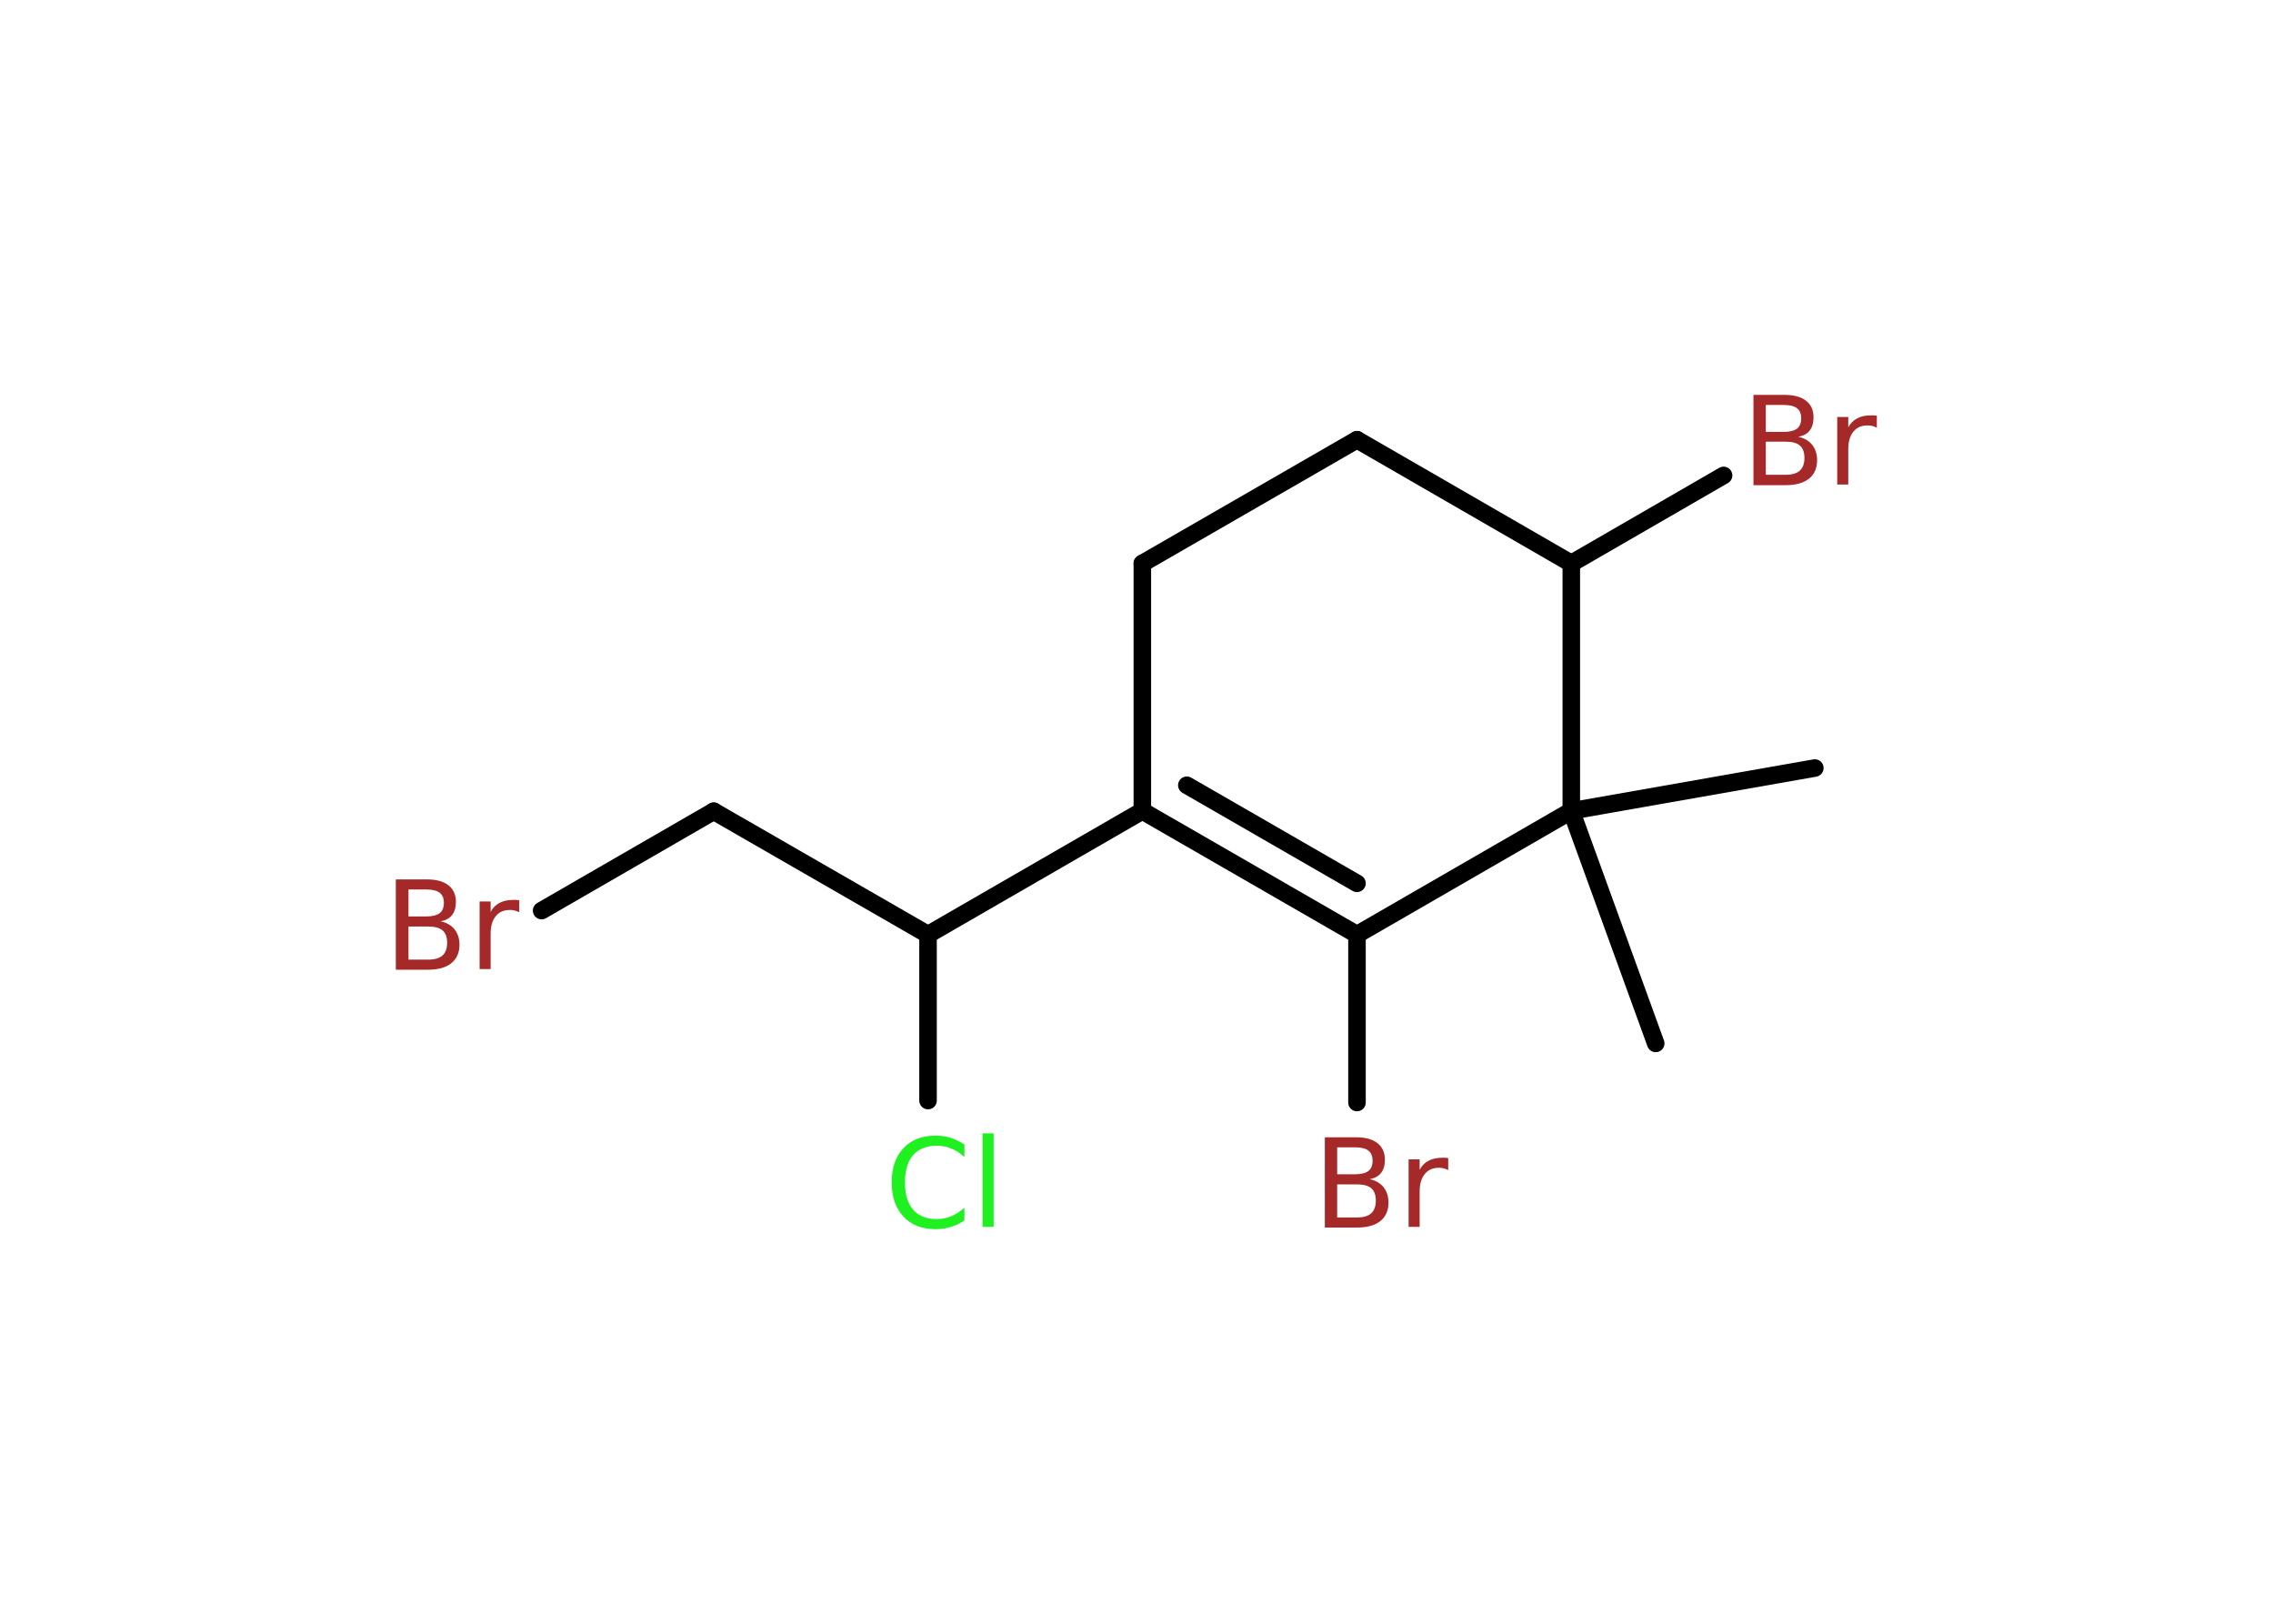 <?xml version='1.0' encoding='UTF-8'?>
<!DOCTYPE svg PUBLIC "-//W3C//DTD SVG 1.1//EN" "http://www.w3.org/Graphics/SVG/1.1/DTD/svg11.dtd">
<svg version='1.2' xmlns='http://www.w3.org/2000/svg' xmlns:xlink='http://www.w3.org/1999/xlink' width='70.0mm' height='50.0mm' viewBox='0 0 70.0 50.0'>
  <desc>Generated by the Chemistry Development Kit (http://github.com/cdk)</desc>
  <g stroke-linecap='round' stroke-linejoin='round' stroke='#000000' stroke-width='.54' fill='#A62929'>
    <rect x='.0' y='.0' width='70.0' height='50.0' fill='#FFFFFF' stroke='none'/>
    <g id='mol1' class='mol'>
      <line id='mol1bnd1' class='bond' x1='50.99' y1='32.13' x2='48.39' y2='24.97'/>
      <line id='mol1bnd2' class='bond' x1='48.39' y1='24.97' x2='55.89' y2='23.65'/>
      <line id='mol1bnd3' class='bond' x1='48.39' y1='24.97' x2='41.79' y2='28.78'/>
      <line id='mol1bnd4' class='bond' x1='41.79' y1='28.78' x2='41.79' y2='33.95'/>
      <g id='mol1bnd5' class='bond'>
        <line x1='35.18' y1='24.97' x2='41.79' y2='28.78'/>
        <line x1='36.55' y1='24.18' x2='41.79' y2='27.2'/>
      </g>
      <line id='mol1bnd6' class='bond' x1='35.18' y1='24.97' x2='28.58' y2='28.78'/>
      <line id='mol1bnd7' class='bond' x1='28.58' y1='28.78' x2='28.58' y2='33.89'/>
      <line id='mol1bnd8' class='bond' x1='28.58' y1='28.78' x2='21.98' y2='24.98'/>
      <line id='mol1bnd9' class='bond' x1='21.98' y1='24.98' x2='16.68' y2='28.04'/>
      <line id='mol1bnd10' class='bond' x1='35.18' y1='24.97' x2='35.18' y2='17.35'/>
      <line id='mol1bnd11' class='bond' x1='35.18' y1='17.35' x2='41.79' y2='13.54'/>
      <line id='mol1bnd12' class='bond' x1='41.79' y1='13.54' x2='48.39' y2='17.35'/>
      <line id='mol1bnd13' class='bond' x1='48.39' y1='24.97' x2='48.39' y2='17.35'/>
      <line id='mol1bnd14' class='bond' x1='48.39' y1='17.35' x2='53.08' y2='14.64'/>
      <path id='mol1atm5' class='atom' d='M41.18 36.47v1.02h.6q.31 .0 .45 -.13q.14 -.13 .14 -.39q.0 -.26 -.14 -.38q-.14 -.12 -.45 -.12h-.6zM41.18 35.33v.83h.55q.27 .0 .41 -.1q.13 -.1 .13 -.32q.0 -.21 -.13 -.31q-.13 -.1 -.41 -.1h-.55zM40.81 35.02h.95q.43 .0 .66 .18q.23 .18 .23 .51q.0 .26 -.12 .41q-.12 .15 -.35 .19q.28 .06 .43 .25q.15 .19 .15 .47q.0 .37 -.25 .57q-.25 .2 -.72 .2h-.99v-2.77zM44.6 36.03q-.06 -.03 -.13 -.05q-.07 -.02 -.15 -.02q-.29 .0 -.44 .19q-.16 .19 -.16 .54v1.09h-.34v-2.08h.34v.32q.1 -.19 .28 -.28q.17 -.09 .42 -.09q.04 .0 .08 .0q.04 .0 .1 .01v.35z' stroke='none'/>
      <path id='mol1atm8' class='atom' d='M29.7 35.23v.4q-.19 -.18 -.4 -.26q-.21 -.09 -.45 -.09q-.47 .0 -.73 .29q-.25 .29 -.25 .84q.0 .55 .25 .84q.25 .29 .73 .29q.24 .0 .45 -.09q.21 -.09 .4 -.26v.39q-.2 .14 -.42 .2q-.22 .07 -.47 .07q-.63 .0 -.99 -.39q-.36 -.39 -.36 -1.05q.0 -.67 .36 -1.05q.36 -.39 .99 -.39q.25 .0 .47 .07q.22 .07 .41 .2zM30.26 34.9h.34v2.88h-.34v-2.88z' stroke='none' fill='#1FF01F'/>
      <path id='mol1atm10' class='atom' d='M12.58 28.53v1.02h.6q.31 .0 .45 -.13q.14 -.13 .14 -.39q.0 -.26 -.14 -.38q-.14 -.12 -.45 -.12h-.6zM12.58 27.39v.83h.55q.27 .0 .41 -.1q.13 -.1 .13 -.32q.0 -.21 -.13 -.31q-.13 -.1 -.41 -.1h-.55zM12.2 27.08h.95q.43 .0 .66 .18q.23 .18 .23 .51q.0 .26 -.12 .41q-.12 .15 -.35 .19q.28 .06 .43 .25q.15 .19 .15 .47q.0 .37 -.25 .57q-.25 .2 -.72 .2h-.99v-2.77zM15.99 28.09q-.06 -.03 -.13 -.05q-.07 -.02 -.15 -.02q-.29 .0 -.44 .19q-.16 .19 -.16 .54v1.09h-.34v-2.08h.34v.32q.1 -.19 .28 -.28q.17 -.09 .42 -.09q.04 .0 .08 .0q.04 .0 .1 .01v.35z' stroke='none'/>
      <path id='mol1atm14' class='atom' d='M54.38 13.6v1.02h.6q.31 .0 .45 -.13q.14 -.13 .14 -.39q.0 -.26 -.14 -.38q-.14 -.12 -.45 -.12h-.6zM54.38 12.47v.83h.55q.27 .0 .41 -.1q.13 -.1 .13 -.32q.0 -.21 -.13 -.31q-.13 -.1 -.41 -.1h-.55zM54.01 12.16h.95q.43 .0 .66 .18q.23 .18 .23 .51q.0 .26 -.12 .41q-.12 .15 -.35 .19q.28 .06 .43 .25q.15 .19 .15 .47q.0 .37 -.25 .57q-.25 .2 -.72 .2h-.99v-2.77zM57.8 13.17q-.06 -.03 -.13 -.05q-.07 -.02 -.15 -.02q-.29 .0 -.44 .19q-.16 .19 -.16 .54v1.09h-.34v-2.08h.34v.32q.1 -.19 .28 -.28q.17 -.09 .42 -.09q.04 .0 .08 .0q.04 .0 .1 .01v.35z' stroke='none'/>
    </g>
  </g>
</svg>
